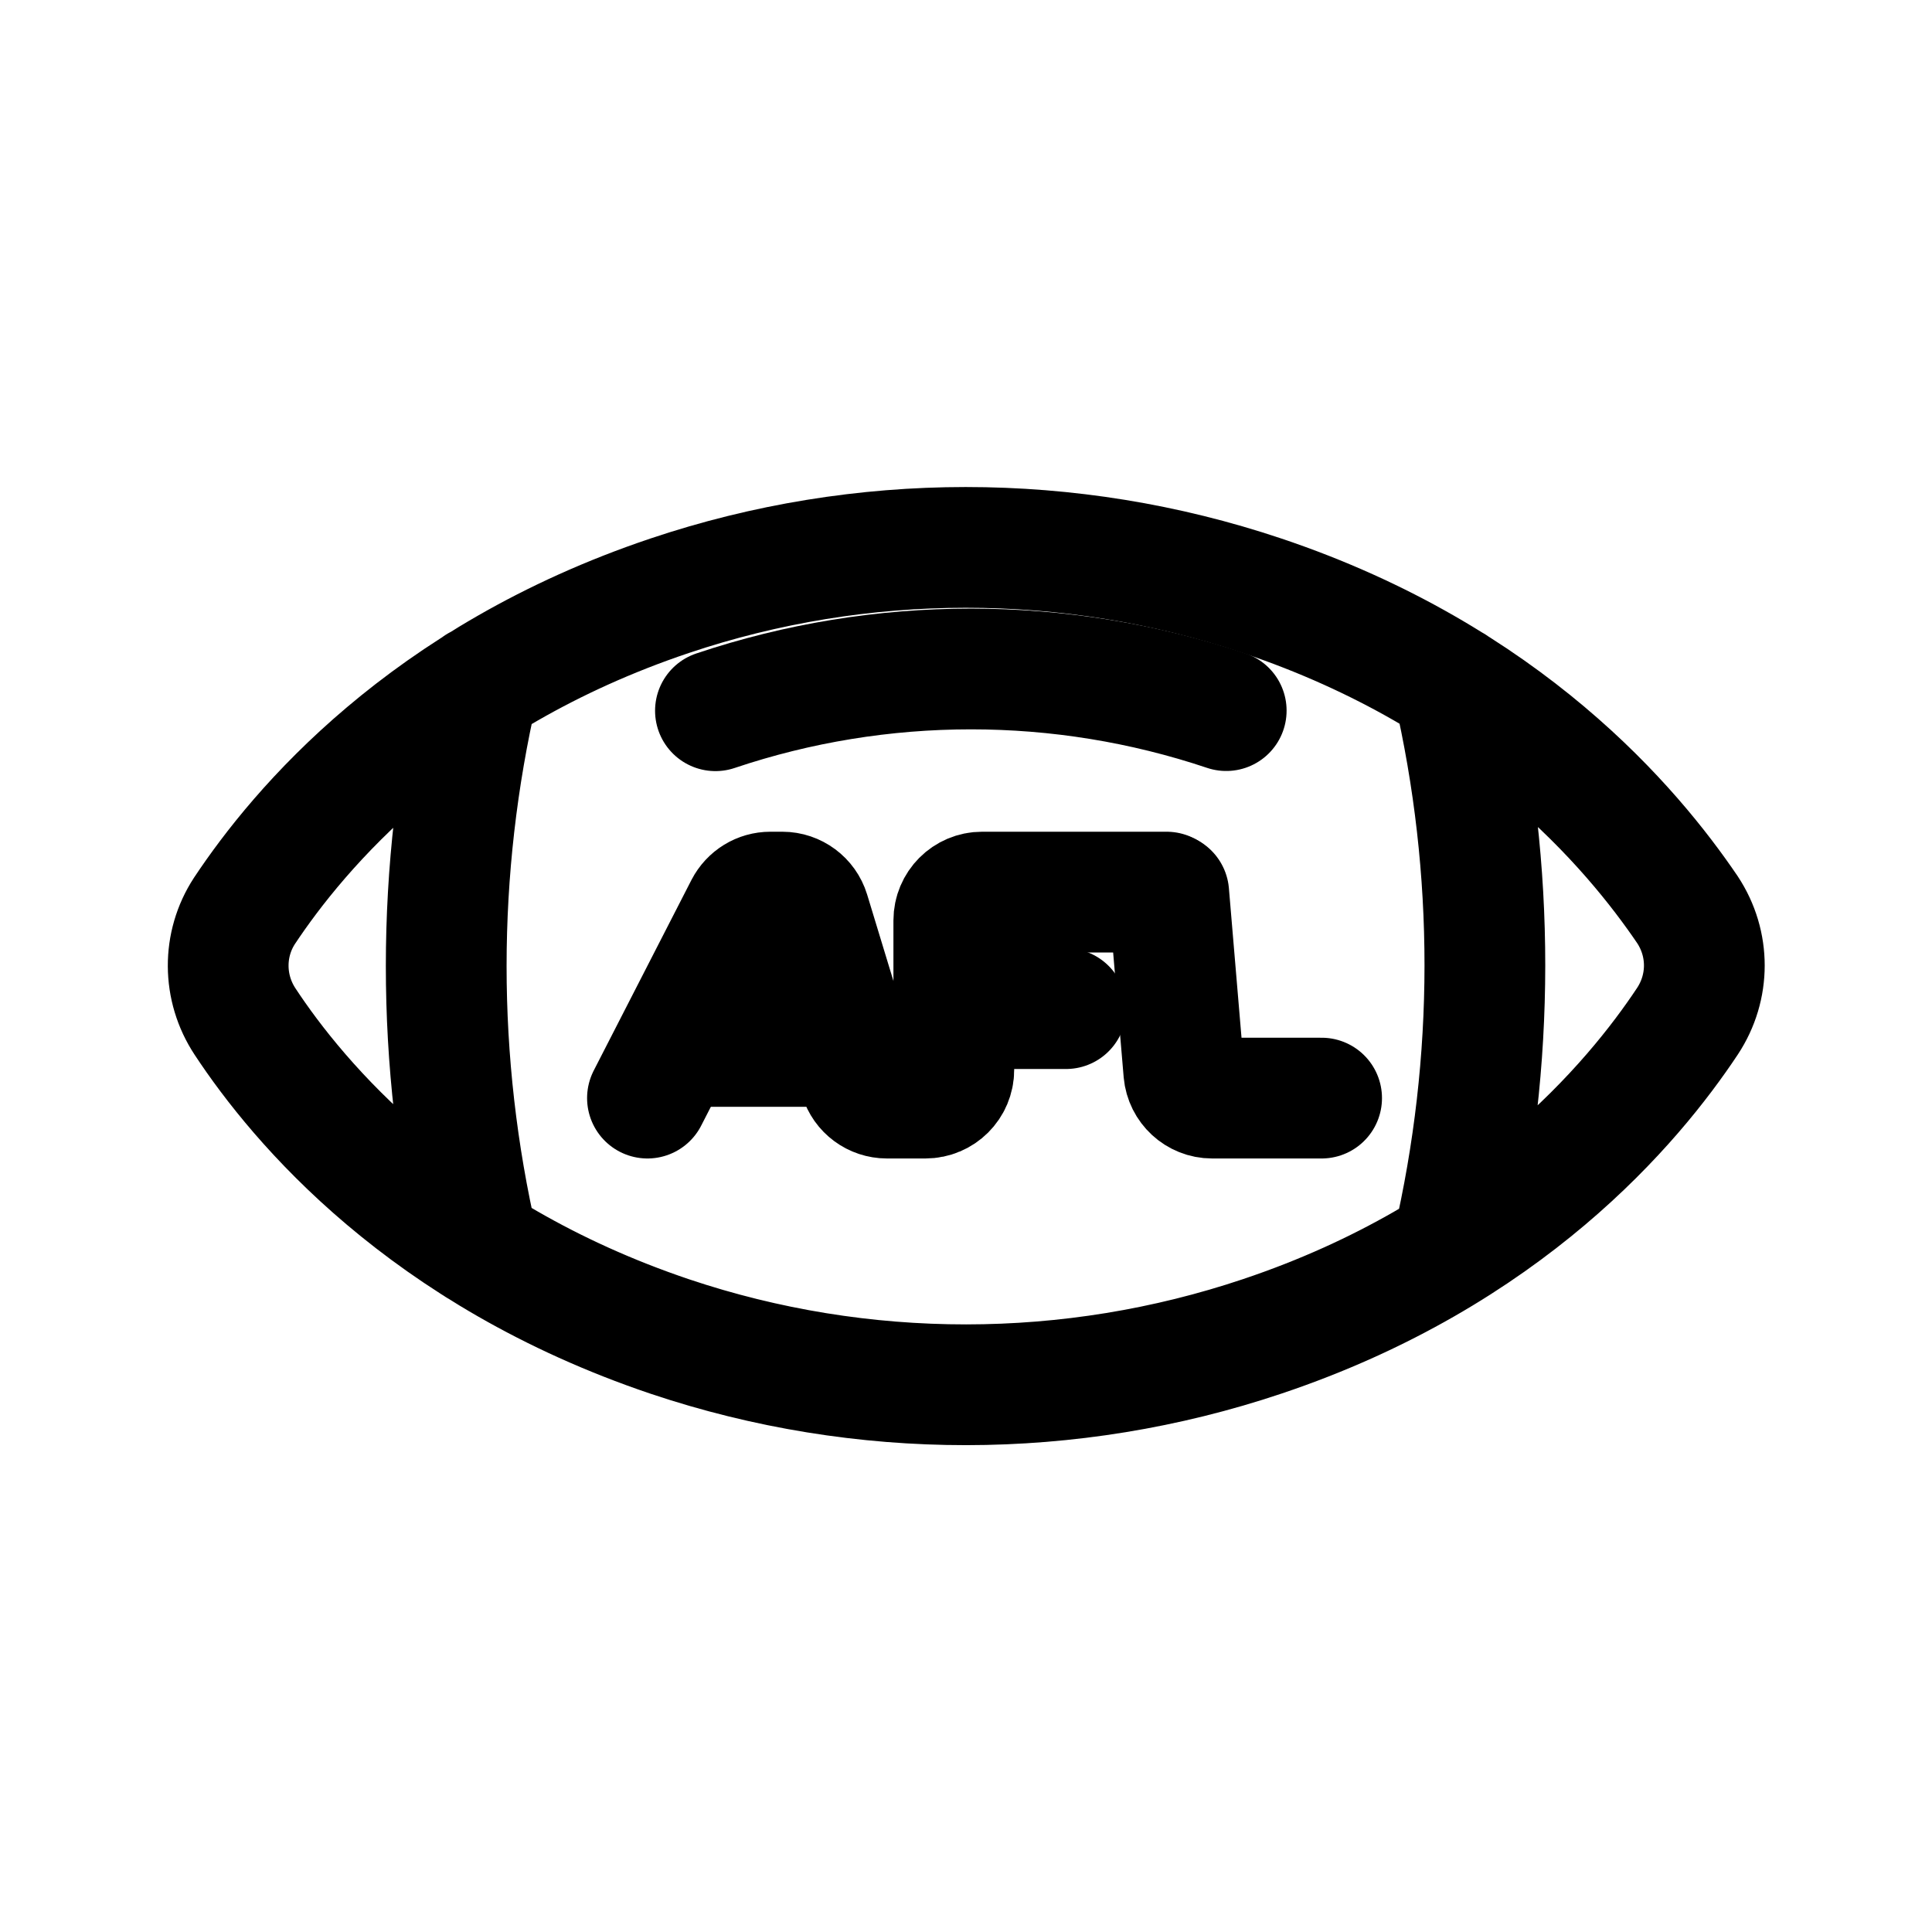 <svg width="16" height="16" viewBox="0 0 16 16" fill="none" xmlns="http://www.w3.org/2000/svg">
<g id="Sport=afl, Size=16px, weight=light">
<g id="afl">
<path id="Vector 46" d="M5.362 9.094L6.171 7.516C6.212 7.437 6.292 7.388 6.38 7.388H6.479C6.582 7.388 6.673 7.456 6.703 7.554L7.121 8.928C7.151 9.027 7.242 9.094 7.345 9.094H7.664C7.794 9.094 7.899 8.989 7.899 8.86V7.623C7.899 7.493 8.004 7.388 8.133 7.388H9.661" stroke="black" stroke-linecap="round" stroke-linejoin="round"/>
<path id="Vector 47" d="M5.687 8.666H6.277H7.022" stroke="black" stroke-linecap="round" stroke-linejoin="round"/>
<path id="Vector 48" d="M7.919 8.353H8.828" stroke="black" stroke-linecap="round" stroke-linejoin="round"/>
<path id="Vector 49" d="M9.679 7.398L9.804 8.879C9.815 9 9.916 9.094 10.038 9.094H10.945" stroke="black" stroke-linecap="round" stroke-linejoin="round"/>
<path id="american-football" d="M3.961 5.678C3.607 7.208 3.607 8.791 3.96 10.32M12.033 5.676C12.386 7.205 12.385 8.788 12.031 10.317M2.03 8.461C2.473 9.133 3.522 10.386 5.549 11.069C7.138 11.602 8.864 11.601 10.454 11.067C12.475 10.389 13.525 9.135 13.975 8.457C14.161 8.175 14.161 7.816 13.975 7.534C13.519 6.862 12.47 5.61 10.45 4.933C8.861 4.4 7.134 4.4 5.545 4.934C3.524 5.613 2.474 6.866 2.024 7.544C1.844 7.82 1.844 8.18 2.03 8.461Z" stroke="black" stroke-miterlimit="10" stroke-linecap="round" stroke-linejoin="round"/>
<path id="american-football_2" d="M10.155 5.885C8.784 5.425 7.295 5.425 5.925 5.886" stroke="black" stroke-miterlimit="10" stroke-linecap="round" stroke-linejoin="round"/>
</g>
</g>
</svg>

